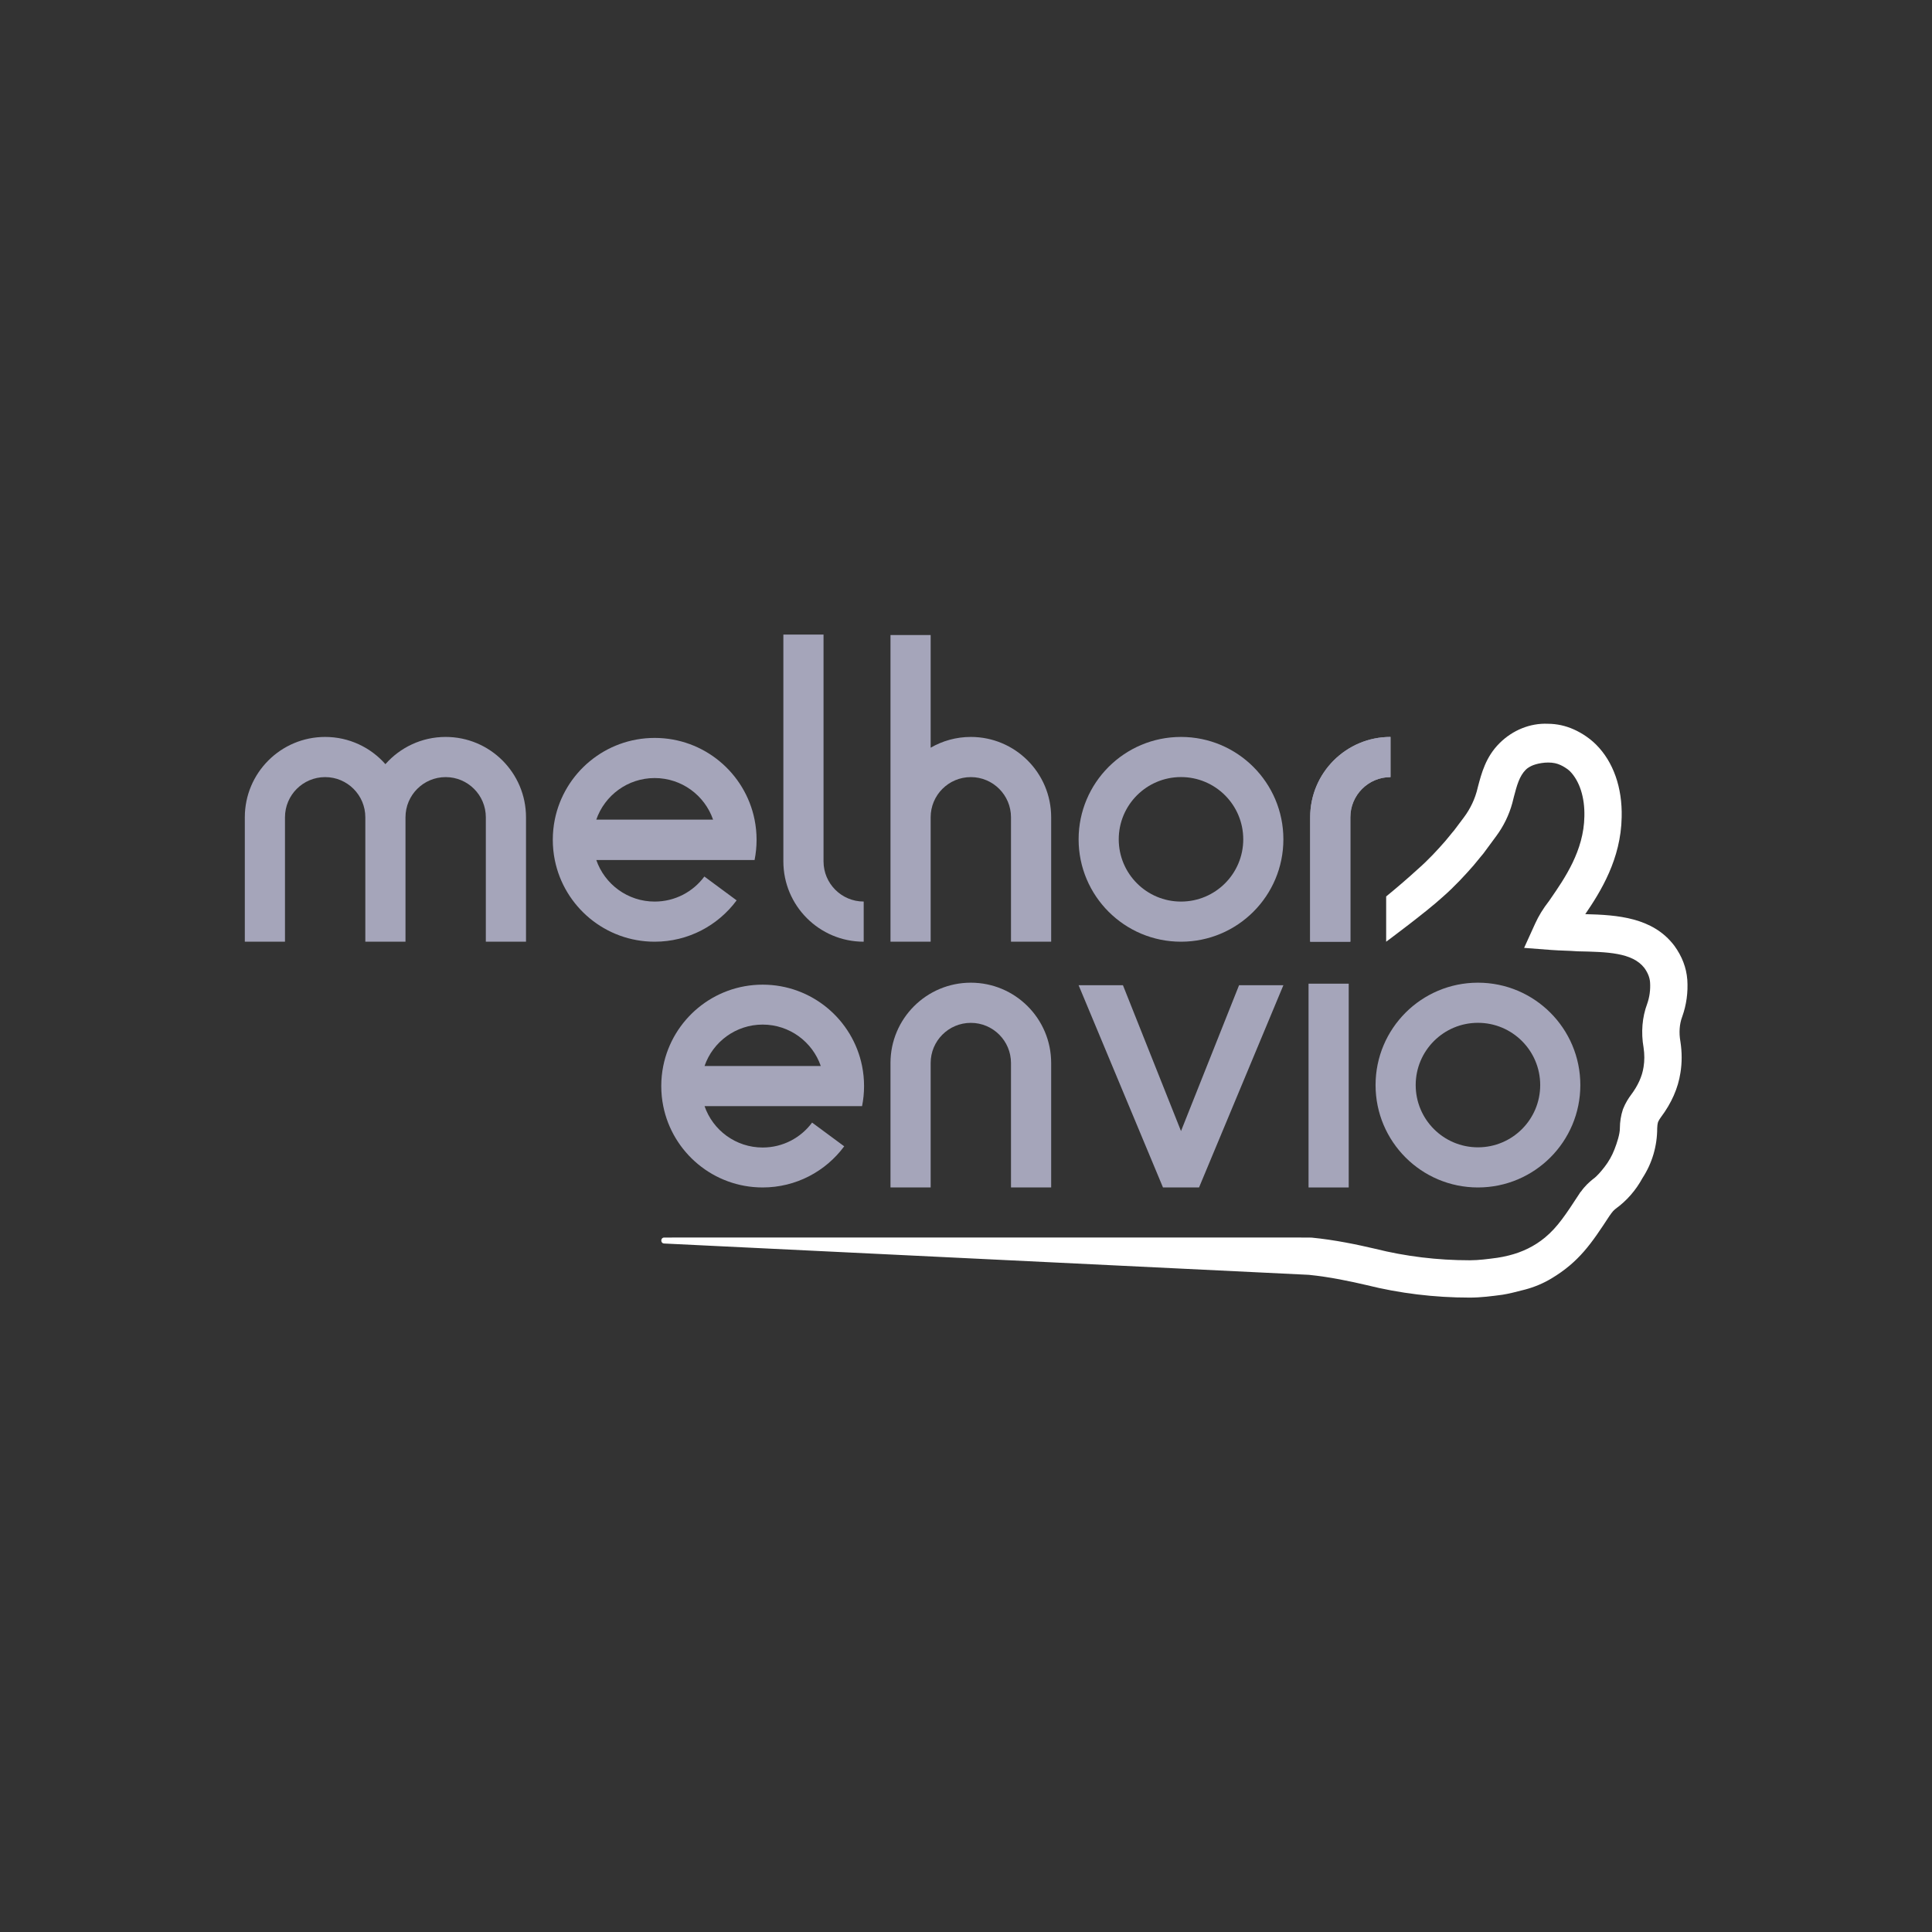 <?xml version="1.0" encoding="UTF-8" standalone="no"?>
<svg
   xmlns:dc="http://purl.org/dc/elements/1.1/"
   xmlns:cc="http://creativecommons.org/ns#"
   xmlns:rdf="http://www.w3.org/1999/02/22-rdf-syntax-ns#"
   xmlns:svg="http://www.w3.org/2000/svg"
   xmlns="http://www.w3.org/2000/svg"
   xmlns:sodipodi="http://sodipodi.sourceforge.net/DTD/sodipodi-0.dtd"
   xmlns:inkscape="http://www.inkscape.org/namespaces/inkscape"
   data-v-71f23097=""
   version="1.1"
   x="0px"
   y="0px"
   viewBox="0 0 700 700"
   enable-background="new 0 0 226.772 104.221"
   xml:space="preserve"
   class="ico-logo"
   id="svg29"
   sodipodi:docname="melhor-envio-logo.svg"
   width="700"
   height="700"
   inkscape:export-filename="C:\Users\alex\sites\melhor-envio-logo-0.png"
   inkscape:export-xdpi="561.73712"
   inkscape:export-ydpi="561.73712"
   inkscape:version="0.92.3 (2405546, 2018-03-11)"><rect x="0" y="0" width="700" height="700" fill="#333333" stroke="none"/><defs
     id="defs33" /><sodipodi:namedview
     pagecolor="#ffffff"
     bordercolor="#666666"
     borderopacity="1"
     objecttolerance="10"
     gridtolerance="10"
     guidetolerance="10"
     inkscape:pageopacity="0"
     inkscape:pageshadow="2"
     inkscape:window-width="1600"
     inkscape:window-height="838"
     id="namedview31"
     showgrid="false"
     inkscape:zoom="0.47073817"
     inkscape:cx="-235.88253"
     inkscape:cy="178.32039"
     inkscape:window-x="-8"
     inkscape:window-y="-8"
     inkscape:window-maximized="1"
     inkscape:current-layer="svg29" /><g
     data-v-71f23097=""
     id="melhorenvio"
     style="fill:#00408c;fill-opacity:1"
     transform="matrix(2.305,0,0,2.305,88.702,229.911)"
     ><path
       data-v-71f23097=""
       d="m 180.089,16.093 v 6.314 c -3.486,0 -6.313,2.828 -6.313,6.315 v 19.559 h -6.315 V 28.722 c 0,-6.975 5.653,-12.629 12.628,-12.629"
       class="fill-1"
       id="path2"
       style="fill:#a5a5ba;fill-opacity:1"
       inkscape:connector-curvature="0" /><path
       data-v-71f23097=""
       d="m 31.571,16.093 c -3.773,0 -7.157,1.657 -9.471,4.28 -2.314,-2.623 -5.698,-4.28 -9.472,-4.28 C 5.654,16.093 0,21.747 0,28.722 V 48.281 H 6.314 V 28.722 c 0,-3.487 2.828,-6.315 6.314,-6.315 3.487,0 6.315,2.828 6.315,6.315 v 19.559 h 6.314 V 28.722 c 0,-3.487 2.828,-6.315 6.314,-6.315 3.487,0 6.314,2.828 6.314,6.315 V 48.281 H 44.2 V 28.722 c 0,-6.975 -5.654,-12.629 -12.629,-12.629"
       class="fill-1"
       id="path4"
       style="fill:#a5a5ba;fill-opacity:1"
       inkscape:connector-curvature="0" /><path
       data-v-71f23097=""
       d="m 97.281,48.281 v -6.314 c -3.486,0 -6.314,-2.828 -6.314,-6.315 V 0 h -6.314 v 35.652 c 0,6.975 5.653,12.629 12.628,12.629"
       class="fill-1"
       id="path6"
       style="fill:#a5a5ba;fill-opacity:1"
       inkscape:connector-curvature="0" /><path
       data-v-71f23097=""
       d="m 114.12,16.093 c -2.301,0 -4.457,0.619 -6.314,1.694 V 0.077 h -6.315 v 28.645 19.559 h 6.315 V 28.722 c 0,-3.487 2.827,-6.315 6.314,-6.315 3.486,0 6.314,2.828 6.314,6.315 v 19.559 h 6.315 V 28.722 c 0,-6.975 -5.654,-12.629 -12.629,-12.629"
       class="fill-1"
       id="path8"
       style="fill:#a5a5ba;fill-opacity:1"
       inkscape:connector-curvature="0" /><path
       data-v-71f23097=""
       d="m 80.128,29.093 c -1.473,-7.327 -7.943,-12.845 -15.702,-12.845 -7.759,0 -14.23,5.518 -15.702,12.845 -0.205,1.026 -0.314,2.086 -0.314,3.172 0,1.087 0.109,2.148 0.314,3.173 1.474,7.326 7.943,12.843 15.702,12.843 5.282,0 9.965,-2.557 12.882,-6.498 l -5.073,-3.748 c -1.767,2.389 -4.607,3.938 -7.809,3.938 -4.251,0 -7.865,-2.731 -9.179,-6.535 h 24.881 c 0.205,-1.025 0.314,-2.086 0.314,-3.173 0,-1.086 -0.109,-2.146 -0.314,-3.172 m -15.702,-6.537 c 4.251,0 7.865,2.733 9.179,6.537 H 55.247 c 1.314,-3.804 4.928,-6.537 9.179,-6.537"
       class="fill-1"
       id="path10"
       style="fill:#a5a5ba;fill-opacity:1"
       inkscape:connector-curvature="0" /><path
       data-v-71f23097=""
       d="m 147.156,16.093 c -8.889,0 -16.094,7.206 -16.094,16.094 0,8.889 7.205,16.094 16.094,16.094 8.889,0 16.094,-7.205 16.094,-16.094 0,-8.888 -7.205,-16.094 -16.094,-16.094 m 0,25.88 c -5.404,0 -9.786,-4.381 -9.786,-9.786 0,-5.404 4.382,-9.786 9.786,-9.786 5.405,0 9.786,4.382 9.786,9.786 0,5.405 -4.381,9.786 -9.786,9.786"
       class="fill-1"
       id="path12"
       style="fill:#a5a5ba;fill-opacity:1"
       inkscape:connector-curvature="0" /><rect
       data-v-71f23097=""
       x="167.206"
       y="54.878"
       width="6.314"
       height="32.032"
       class="fill-1"
       id="rect14"
       style="fill:#a5a5ba;fill-opacity:1" /><path
       data-v-71f23097=""
       d="m 97.024,67.815 c -1.464,-7.291 -7.903,-12.783 -15.625,-12.783 -7.722,0 -14.161,5.492 -15.625,12.783 -0.206,1.02 -0.313,2.075 -0.313,3.156 0,1.082 0.107,2.138 0.313,3.157 1.465,7.291 7.903,12.782 15.625,12.782 5.256,0 9.917,-2.544 12.819,-6.467 l -5.048,-3.73 c -1.758,2.378 -4.584,3.919 -7.771,3.919 -4.23,0 -7.827,-2.718 -9.134,-6.504 h 24.759 c 0.206,-1.019 0.313,-2.075 0.313,-3.157 0,-1.081 -0.107,-2.136 -0.313,-3.156 m -15.625,-6.506 c 4.23,0 7.827,2.72 9.134,6.506 h -18.268 c 1.307,-3.786 4.904,-6.506 9.134,-6.506"
       class="fill-1"
       id="path16"
       style="fill:#a5a5ba;fill-opacity:1"
       inkscape:connector-curvature="0" /><path
       data-v-71f23097=""
       d="m 114.12,54.722 c -6.975,0 -12.629,5.653 -12.629,12.629 v 19.559 h 6.315 v -19.559 c 0,-3.487 2.827,-6.315 6.314,-6.315 3.486,0 6.314,2.828 6.314,6.315 v 19.559 h 6.315 v -19.559 c 0,-6.976 -5.654,-12.629 -12.629,-12.629"
       class="fill-1"
       id="path18"
       style="fill:#a5a5ba;fill-opacity:1"
       inkscape:connector-curvature="0" /><path
       data-v-71f23097=""
       d="m 193.834,54.722 c -8.888,0 -16.094,7.206 -16.094,16.094 0,8.889 7.206,16.094 16.094,16.094 8.889,0 16.094,-7.205 16.094,-16.094 0,-8.888 -7.205,-16.094 -16.094,-16.094 m 0,25.88 c -5.404,0 -9.786,-4.381 -9.786,-9.786 0,-5.404 4.382,-9.786 9.786,-9.786 5.405,0 9.786,4.382 9.786,9.786 0,5.405 -4.381,9.786 -9.786,9.786"
       class="fill-1"
       id="path20"
       style="fill:#a5a5ba;fill-opacity:1"
       inkscape:connector-curvature="0" /><polygon
       data-v-71f23097=""
       points="156.283,55.121 147.158,78.045 138.031,55.12 131.062,55.121 144.325,86.91 149.992,86.91 163.25,55.121 "
       class="fill-1"
       id="polygon22"
       style="fill:#a5a5ba;fill-opacity:1" /><path
       data-v-71f23097=""
       d="m 180.089,16.093 v 6.314 c -3.486,0 -6.313,2.828 -6.313,6.315 v 19.559 h -6.315 V 28.722 c 0,-6.975 5.653,-12.629 12.628,-12.629"
       class="fill-1"
       id="path24"
       style="fill:#a5a5ba;fill-opacity:1"
       inkscape:connector-curvature="0" /><path
       data-v-71f23097=""
       d="m 226.738,54.242 -0.002,-0.029 c -0.144,-1.859 -0.825,-3.639 -2.026,-5.291 l -0.042,-0.056 c -3.365,-4.4 -8.887,-4.795 -13.964,-4.918 2.43,-3.561 5.611,-8.67 5.721,-15.244 0.115,-4.648 -1.312,-8.696 -4.015,-11.4 -0.969,-0.968 -2.217,-1.819 -3.516,-2.396 -1.315,-0.585 -2.645,-0.874 -4.063,-0.884 -2.775,-0.124 -5.548,0.993 -7.624,3.069 -2.141,2.141 -2.807,4.673 -3.395,6.908 l -0.021,0.086 c -0.003,0.013 -0.006,0.025 -0.008,0.037 -0.389,1.672 -1.131,3.24 -2.16,4.613 l -1.487,1.981 -0.478,0.574 -0.093,0.118 c -0.1,0.134 -0.219,0.271 -0.354,0.43 -0.158,0.183 -0.333,0.388 -0.521,0.631 -1.186,1.355 -2.62,2.926 -4.29,4.388 l -0.051,0.045 c -1.615,1.481 -3.39,2.991 -4.943,4.263 v 4.321 2.793 c 0,0 6.278,-4.646 8.882,-7.031 1.948,-1.708 3.561,-3.481 4.883,-4.991 l 0.138,-0.171 c 0.101,-0.135 0.219,-0.272 0.355,-0.43 0.163,-0.191 0.347,-0.406 0.544,-0.664 l 0.482,-0.579 2.027,-2.748 c 1.145,-1.551 2.001,-3.297 2.511,-5.156 0.094,-0.342 0.183,-0.695 0.268,-1.06 0.452,-1.717 0.847,-3.2 1.858,-4.21 0.228,-0.228 0.544,-0.426 0.891,-0.595 0.681,-0.333 2.297,-0.714 3.683,-0.431 1.2,0.245 2.228,1.131 2.333,1.236 1.538,1.537 2.375,4.131 2.301,7.118 l -0.001,0.027 c -0.086,5.359 -3.089,9.71 -5.282,12.888 l -0.26,0.377 c -0.963,1.245 -1.641,2.35 -2.196,3.572 l -1.734,3.815 4.178,0.322 c 0.741,0.057 1.465,0.085 2.166,0.112 0.675,0.026 1.312,0.05 1.941,0.099 l 0.164,0.008 c 4.592,0.095 8.559,0.178 10.449,2.612 0.544,0.757 0.839,1.492 0.899,2.247 0.078,1.186 -0.078,2.335 -0.461,3.417 -0.782,2.098 -0.975,4.464 -0.561,6.848 0.159,1.048 0.159,2.1 0.002,3.045 l -0.008,0.047 c -0.215,1.435 -0.879,2.902 -1.973,4.361 -0.353,0.471 -0.851,1.225 -1.218,2.144 l -0.06,0.162 c -0.301,0.902 -0.466,1.942 -0.466,2.927 0,0.934 -0.452,2.302 -0.856,3.34 -0.383,0.984 -0.905,1.907 -1.552,2.74 -0.532,0.687 -1.199,1.47 -1.733,1.852 l -0.128,0.096 c -0.537,0.43 -1.26,1.091 -1.824,1.904 l -0.107,0.107 -0.166,0.254 c -2.12,3.247 -3.424,5.244 -5.401,6.884 -1.64,1.361 -3.585,2.3 -5.654,2.813 -0.628,0.156 -1.242,0.287 -1.841,0.373 -1.52,0.203 -2.956,0.393 -4.336,0.393 -5.071,0 -10.074,-0.608 -14.871,-1.807 l -0.045,-0.011 c -2.67,-0.623 -6.216,-1.385 -9.964,-1.748 l -2.515,-0.014 -99.218,0.005 c -0.608,0 -0.634,0.902 -0.027,0.938 l 101.333,4.923 c 3.346,0.334 6.579,1.03 9.036,1.603 5.256,1.311 10.73,1.977 16.271,1.977 1.773,0 3.477,-0.227 5.125,-0.447 l 0.027,-0.004 c 0.825,-0.118 2.332,-0.493 3.545,-0.814 1.458,-0.386 2.856,-0.971 4.148,-1.747 4.351,-2.613 6.289,-5.504 9.131,-9.854 l 0.332,-0.456 c 0.064,-0.105 0.283,-0.362 0.634,-0.65 1.736,-1.257 3.152,-2.88 4.214,-4.827 1.51,-2.317 2.308,-5.018 2.308,-7.823 0,-0.319 0.053,-0.698 0.139,-0.99 0.102,-0.229 0.26,-0.494 0.432,-0.724 1.679,-2.238 2.714,-4.588 3.078,-6.987 0.26,-1.575 0.26,-3.224 0.001,-4.905 l -0.01,-0.063 c -0.239,-1.354 -0.139,-2.714 0.279,-3.831 l 0.016,-0.043 c 0.662,-1.853 0.93,-3.809 0.796,-5.814"
       class="fill-2"
       id="path26"
       style="fill:#ffffff;fill-opacity:1"
       inkscape:connector-curvature="0" /></g></svg>
